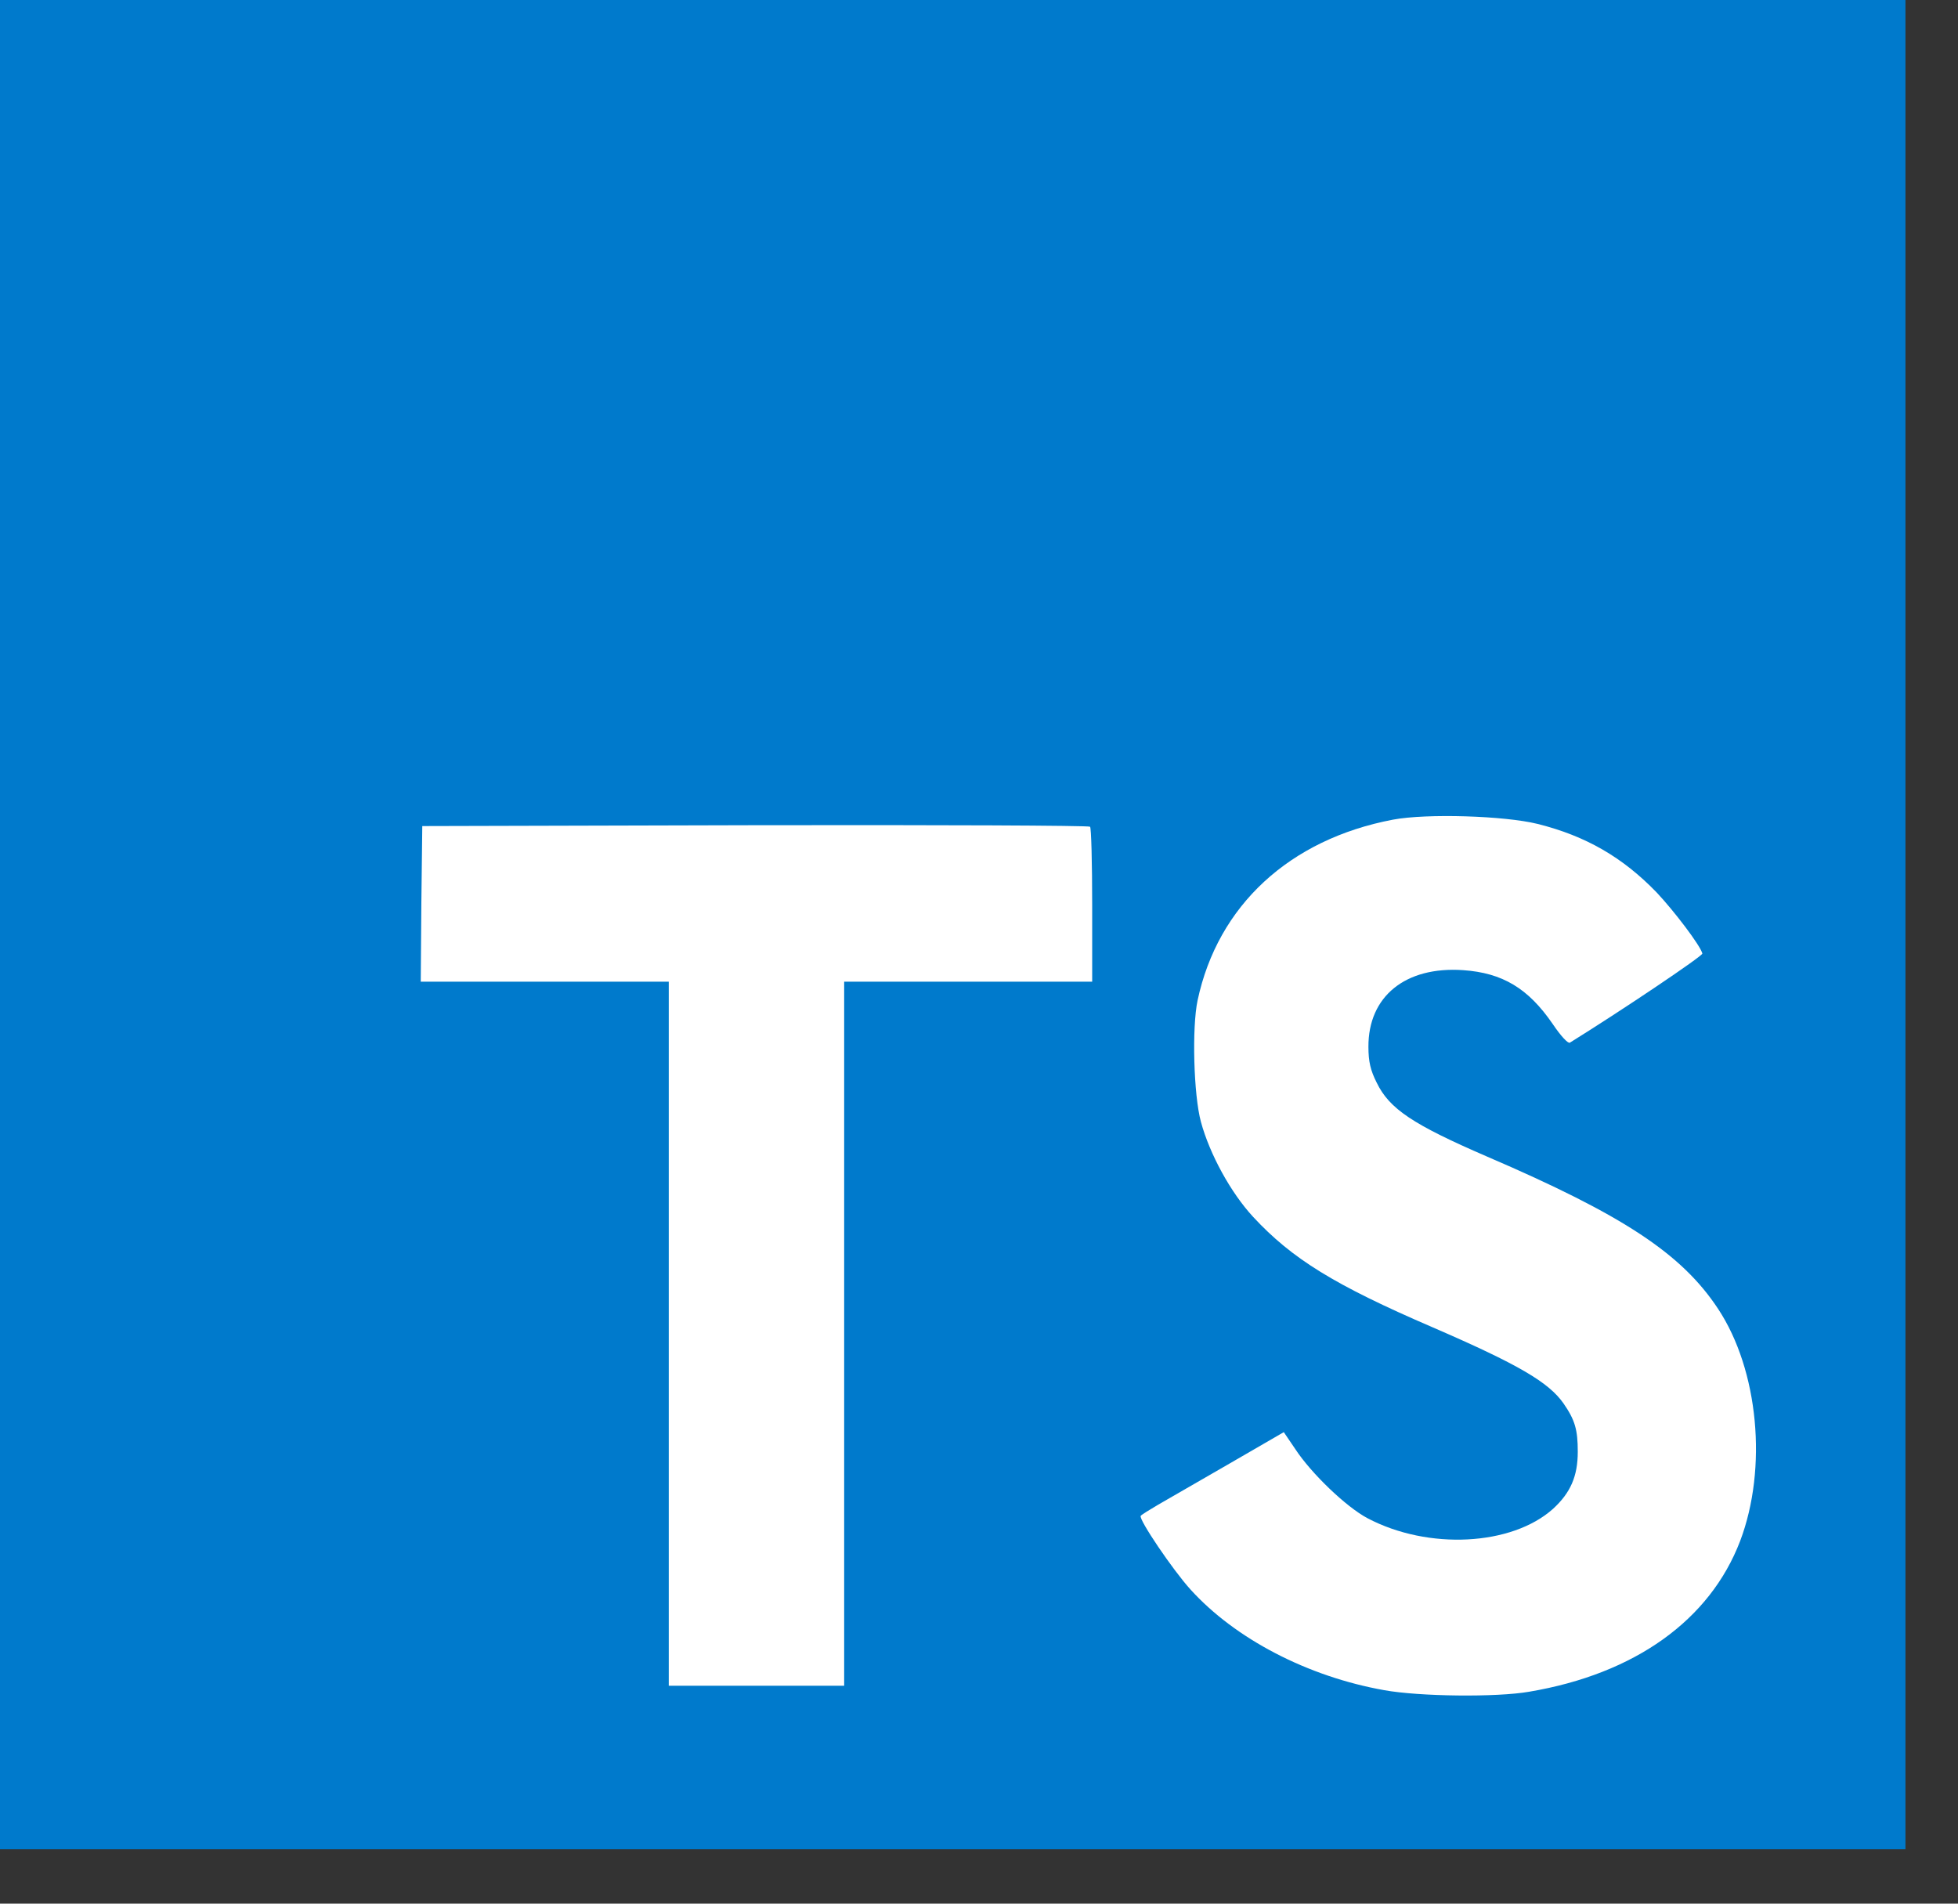 <svg width="36" height="35" viewBox="0 0 36 35" fill="none" xmlns="http://www.w3.org/2000/svg">
<rect x="0" y="0" width="36" height="35" fill="#333333" stroke="none"/>
<g clip-path="url(#clip0)">
<path d="M17.517 20.206C19.028 20.206 20.254 18.982 20.254 17.472C20.254 15.961 19.028 14.737 17.517 14.737C16.005 14.737 14.78 15.961 14.78 17.472C14.78 18.982 16.005 20.206 17.517 20.206Z" fill="#00D8FF"/>
<path d="M17.517 23.741C14.227 23.82 10.946 23.377 7.795 22.428C6.34 21.968 4.982 21.241 3.791 20.287C3.337 19.961 2.959 19.54 2.682 19.054C2.406 18.568 2.238 18.028 2.19 17.471C2.19 15.664 4.178 13.892 7.508 12.732C10.743 11.705 14.123 11.207 17.517 11.258C20.866 11.211 24.2 11.7 27.394 12.706C28.796 13.152 30.107 13.844 31.268 14.747C31.714 15.058 32.087 15.463 32.359 15.934C32.632 16.405 32.797 16.93 32.844 17.471C32.844 19.351 30.622 21.255 27.042 22.438C23.952 23.356 20.74 23.796 17.517 23.741V23.741ZM17.517 12.566C14.27 12.523 11.037 12.996 7.939 13.968C4.873 15.037 3.499 16.498 3.499 17.468C3.499 18.483 4.976 20.079 8.219 21.187C11.233 22.09 14.371 22.511 17.517 22.433C20.6 22.488 23.674 22.071 26.631 21.197C29.998 20.082 31.53 18.484 31.53 17.471C31.475 17.124 31.348 16.792 31.158 16.495C30.968 16.199 30.718 15.946 30.425 15.751C29.387 14.95 28.215 14.337 26.964 13.942C23.908 12.984 20.719 12.519 17.517 12.566V12.566Z" fill="#00D8FF"/>
<path d="M11.298 31.11C10.788 31.121 10.283 30.997 9.836 30.751C8.268 29.847 7.725 27.242 8.383 23.78C9.108 20.467 10.366 17.294 12.105 14.382C13.737 11.46 15.827 8.819 18.294 6.557C19.381 5.567 20.636 4.777 21.999 4.224C22.492 3.993 23.03 3.874 23.574 3.874C24.119 3.874 24.657 3.993 25.15 4.224C26.78 5.162 27.32 8.037 26.559 11.726C25.811 14.859 24.587 17.859 22.928 20.622C21.354 23.508 19.33 26.127 16.933 28.38C15.807 29.409 14.499 30.22 13.076 30.774C12.507 30.985 11.906 31.098 11.298 31.11V31.11ZM13.239 15.031C11.58 17.82 10.375 20.854 9.67 24.021C9.065 27.209 9.646 29.127 10.492 29.614C11.367 30.121 13.493 29.641 16.075 27.387C18.363 25.23 20.295 22.723 21.798 19.961C23.386 17.32 24.561 14.452 25.28 11.456C25.996 7.983 25.378 5.857 24.5 5.352C24.171 5.226 23.819 5.169 23.467 5.186C23.115 5.203 22.77 5.292 22.454 5.449C21.241 5.949 20.125 6.659 19.159 7.547C16.802 9.713 14.806 12.242 13.247 15.038L13.239 15.031Z" fill="#00D8FF"/>
<path d="M23.732 31.124C22.248 31.124 20.364 30.227 18.402 28.541C15.892 26.259 13.767 23.586 12.111 20.626C10.393 17.754 9.146 14.626 8.417 11.361C8.101 9.924 8.042 8.443 8.244 6.986C8.29 6.445 8.455 5.922 8.726 5.452C8.998 4.982 9.369 4.577 9.814 4.266C11.442 3.324 14.204 4.292 17.023 6.792C19.367 9.004 21.357 11.562 22.924 14.376C24.641 17.181 25.901 20.241 26.657 23.44C26.987 24.93 27.038 26.467 26.807 27.975C26.752 28.531 26.578 29.069 26.296 29.551C26.013 30.033 25.63 30.449 25.172 30.769C24.732 31.013 24.235 31.135 23.732 31.124V31.124ZM13.244 19.968C14.833 22.797 16.862 25.355 19.256 27.546C21.719 29.663 23.672 30.117 24.512 29.624C25.387 29.116 26.033 27.04 25.368 23.681C24.638 20.626 23.43 17.706 21.787 15.028C20.291 12.334 18.391 9.885 16.154 7.766C13.5 5.412 11.348 4.886 10.471 5.393C10.197 5.615 9.973 5.891 9.812 6.204C9.651 6.517 9.556 6.86 9.535 7.211C9.361 8.511 9.417 9.831 9.702 11.11C10.403 14.233 11.599 17.224 13.245 19.97L13.244 19.968Z" fill="#00D8FF"/>
<path d="M0 16.5V34H17.517H35.034V16.5V-1H17.517H0V16.5Z" fill="#007ACC"/>
<path d="M7.747 16.616L7.736 18.049H10.016H12.296L12.296 24.522V30.994H13.909H15.521V24.522L15.521 18.049H17.801H20.081V16.644C20.081 15.866 20.064 15.216 20.042 15.2C20.025 15.177 17.251 15.166 13.886 15.172L7.764 15.188L7.747 16.616Z" fill="white"/>
<path d="M28.269 15.148C29.159 15.37 29.837 15.764 30.46 16.409C30.783 16.753 31.261 17.381 31.3 17.531C31.311 17.575 29.787 18.598 28.864 19.17C28.831 19.192 28.697 19.048 28.547 18.825C28.097 18.17 27.624 17.887 26.901 17.837C25.839 17.764 25.155 18.32 25.16 19.248C25.16 19.52 25.199 19.681 25.311 19.903C25.544 20.387 25.978 20.675 27.34 21.264C29.848 22.342 30.922 23.053 31.589 24.064C32.334 25.192 32.501 26.992 31.995 28.331C31.439 29.787 30.06 30.775 28.119 31.103C27.518 31.209 26.095 31.192 25.45 31.075C24.043 30.825 22.708 30.131 21.885 29.22C21.563 28.864 20.934 27.936 20.973 27.87C20.99 27.848 21.134 27.759 21.296 27.664C21.451 27.575 22.041 27.236 22.597 26.914L23.604 26.331L23.815 26.642C24.11 27.092 24.755 27.709 25.144 27.914C26.262 28.503 27.796 28.42 28.553 27.742C28.875 27.448 29.009 27.142 29.009 26.692C29.009 26.287 28.959 26.109 28.747 25.803C28.475 25.414 27.919 25.087 26.339 24.403C24.532 23.625 23.754 23.142 23.042 22.375C22.63 21.931 22.241 21.22 22.08 20.625C21.946 20.131 21.913 18.892 22.019 18.392C22.391 16.648 23.709 15.431 25.611 15.07C26.228 14.953 27.663 14.998 28.269 15.148Z" fill="white"/>
</g>
<defs>
<clipPath id="clip0">
<rect width="35.034" height="35" fill="white"/>
</clipPath>
</defs>
</svg>
